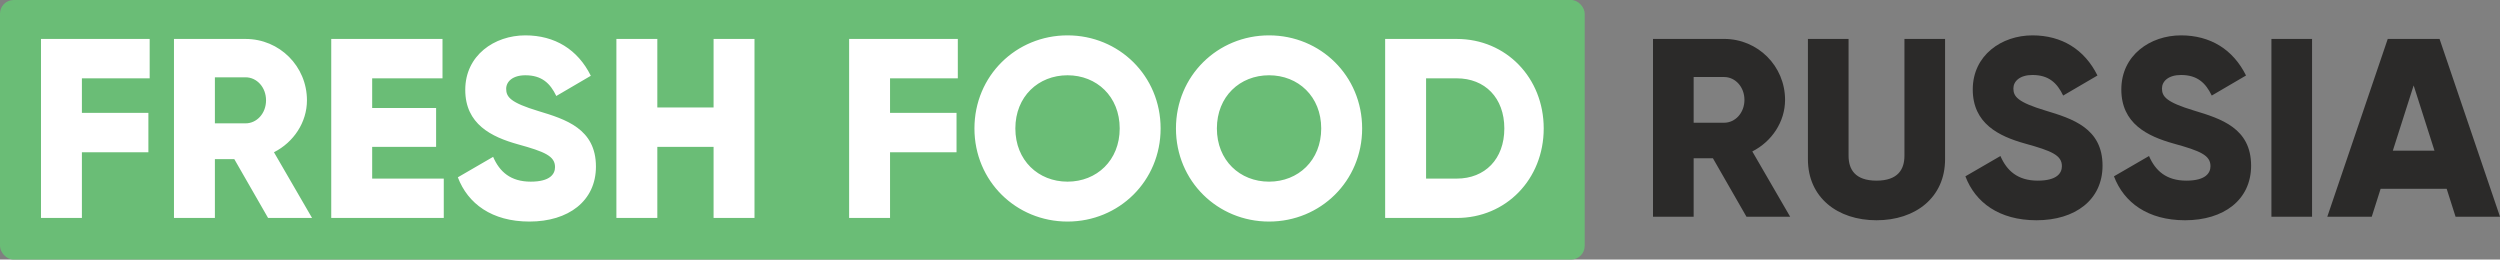<svg width="183px" height="19px" viewBox="0 0 183 19" version="1.1" xmlns="http://www.w3.org/2000/svg" xmlns:xlink="http://www.w3.org/1999/xlink">
    <rect x="0" y="0" width="183" height="19" fill="#808080" stroke="none"/>
    <title>Fresh Food Russia</title>
    <g id="Icons" stroke="none" stroke-width="1" fill="none" fill-rule="evenodd">
        <g id="10-freshFoodRussia/rect">
            <rect id="Rectangle-27" fill="#6ABD76" x="0" y="0" width="116" height="19" rx="1"></rect>
            <path d="M10.956,5.734 L10.956,2.851 L3,2.851 L3,15.955 L5.995,15.955 L5.995,11.144 L10.862,11.144 L10.862,8.261 L5.995,8.261 L5.995,5.734 L10.956,5.734 Z M19.624,15.955 L17.152,11.65 L15.73,11.65 L15.73,15.955 L12.735,15.955 L12.735,2.851 L17.976,2.851 C20.466,2.851 22.469,4.854 22.469,7.344 C22.469,8.954 21.496,10.414 20.054,11.144 L22.843,15.955 L19.624,15.955 Z M15.73,5.659 L15.73,9.029 L17.976,9.029 C18.8,9.029 19.474,8.299 19.474,7.344 C19.474,6.389 18.8,5.659 17.976,5.659 L15.73,5.659 Z M27.243,13.073 L27.243,10.751 L31.923,10.751 L31.923,7.906 L27.243,7.906 L27.243,5.734 L32.391,5.734 L32.391,2.851 L24.247,2.851 L24.247,15.955 L32.484,15.955 L32.484,13.073 L27.243,13.073 Z M38.756,16.218 C41.601,16.218 43.623,14.72 43.623,12.193 C43.623,9.422 41.395,8.729 39.411,8.13 C37.37,7.513 37.052,7.101 37.052,6.502 C37.052,5.978 37.52,5.51 38.456,5.51 C39.654,5.51 40.272,6.09 40.721,7.026 L43.248,5.547 C42.294,3.619 40.609,2.589 38.456,2.589 C36.191,2.589 34.057,4.049 34.057,6.577 C34.057,9.085 35.966,10.021 37.913,10.564 C39.879,11.107 40.628,11.425 40.628,12.23 C40.628,12.736 40.272,13.297 38.849,13.297 C37.37,13.297 36.565,12.567 36.097,11.481 L33.514,12.979 C34.244,14.907 36.004,16.218 38.756,16.218 Z M52.234,2.851 L52.234,7.868 L48.116,7.868 L48.116,2.851 L45.12,2.851 L45.12,15.955 L48.116,15.955 L48.116,10.751 L52.234,10.751 L52.234,15.955 L55.229,15.955 L55.229,2.851 L52.234,2.851 Z M70.112,5.734 L70.112,2.851 L62.156,2.851 L62.156,15.955 L65.151,15.955 L65.151,11.144 L70.018,11.144 L70.018,8.261 L65.151,8.261 L65.151,5.734 L70.112,5.734 Z M78.143,16.218 C74.38,16.218 71.329,13.26 71.329,9.403 C71.329,5.547 74.38,2.589 78.143,2.589 C81.906,2.589 84.957,5.547 84.957,9.403 C84.957,13.26 81.906,16.218 78.143,16.218 Z M78.143,13.297 C80.277,13.297 81.962,11.743 81.962,9.403 C81.962,7.063 80.277,5.51 78.143,5.51 C76.009,5.51 74.324,7.063 74.324,9.403 C74.324,11.743 76.009,13.297 78.143,13.297 Z M92.894,16.218 C89.132,16.218 86.08,13.26 86.08,9.403 C86.08,5.547 89.132,2.589 92.894,2.589 C96.657,2.589 99.709,5.547 99.709,9.403 C99.709,13.26 96.657,16.218 92.894,16.218 Z M92.894,13.297 C95.029,13.297 96.713,11.743 96.713,9.403 C96.713,7.063 95.029,5.51 92.894,5.51 C90.76,5.51 89.076,7.063 89.076,9.403 C89.076,11.743 90.76,13.297 92.894,13.297 Z M106.635,2.851 C110.248,2.851 113,5.697 113,9.403 C113,13.11 110.248,15.955 106.635,15.955 L101.393,15.955 L101.393,2.851 L106.635,2.851 Z M106.635,13.073 C108.694,13.073 110.117,11.65 110.117,9.403 C110.117,7.157 108.694,5.734 106.635,5.734 L104.389,5.734 L104.389,13.073 L106.635,13.073 Z" id="FRESH-FOOD" fill="#FFFFFF"></path>
            <path d="M127.841,15.863 L125.387,11.587 L123.975,11.587 L123.975,15.863 L121,15.863 L121,2.849 L126.205,2.849 C128.678,2.849 130.667,4.839 130.667,7.311 C130.667,8.91 129.7,10.36 128.269,11.085 L131.039,15.863 L127.841,15.863 Z M123.975,5.638 L123.975,8.984 L126.205,8.984 C127.023,8.984 127.693,8.259 127.693,7.311 C127.693,6.363 127.023,5.638 126.205,5.638 L123.975,5.638 Z M137.36,16.123 C140.223,16.123 142.379,14.45 142.379,11.661 L142.379,2.849 L139.405,2.849 L139.405,11.401 C139.405,12.387 138.94,13.223 137.36,13.223 C135.78,13.223 135.315,12.387 135.315,11.401 L135.315,2.849 L132.34,2.849 L132.34,11.661 C132.34,14.45 134.497,16.123 137.36,16.123 Z M149.072,16.123 C151.898,16.123 153.906,14.636 153.906,12.126 C153.906,9.375 151.693,8.687 149.723,8.092 C147.696,7.479 147.38,7.07 147.38,6.475 C147.38,5.954 147.845,5.489 148.775,5.489 C149.964,5.489 150.578,6.066 151.024,6.995 L153.534,5.527 C152.586,3.612 150.912,2.589 148.775,2.589 C146.525,2.589 144.406,4.039 144.406,6.549 C144.406,9.04 146.302,9.97 148.235,10.509 C150.187,11.048 150.931,11.364 150.931,12.163 C150.931,12.665 150.578,13.223 149.165,13.223 C147.696,13.223 146.897,12.498 146.432,11.42 L143.867,12.907 C144.592,14.822 146.339,16.123 149.072,16.123 Z M159.948,16.123 C162.773,16.123 164.781,14.636 164.781,12.126 C164.781,9.375 162.569,8.687 160.598,8.092 C158.572,7.479 158.256,7.07 158.256,6.475 C158.256,5.954 158.721,5.489 159.65,5.489 C160.84,5.489 161.453,6.066 161.9,6.995 L164.409,5.527 C163.461,3.612 161.788,2.589 159.65,2.589 C157.401,2.589 155.281,4.039 155.281,6.549 C155.281,9.04 157.178,9.97 159.111,10.509 C161.063,11.048 161.807,11.364 161.807,12.163 C161.807,12.665 161.453,13.223 160.04,13.223 C158.572,13.223 157.772,12.498 157.308,11.42 L154.742,12.907 C155.467,14.822 157.215,16.123 159.948,16.123 Z M166.268,2.849 L166.268,15.863 L169.243,15.863 L169.243,2.849 L166.268,2.849 Z M179.747,15.863 L179.096,13.818 L174.262,13.818 L173.612,15.863 L170.358,15.863 L174.783,2.849 L178.575,2.849 L183,15.863 L179.747,15.863 Z M175.155,11.029 L178.204,11.029 L176.679,6.252 L175.155,11.029 Z" id="RUSSIA" fill="#2B2A29"></path>
        </g>
    </g>
</svg>